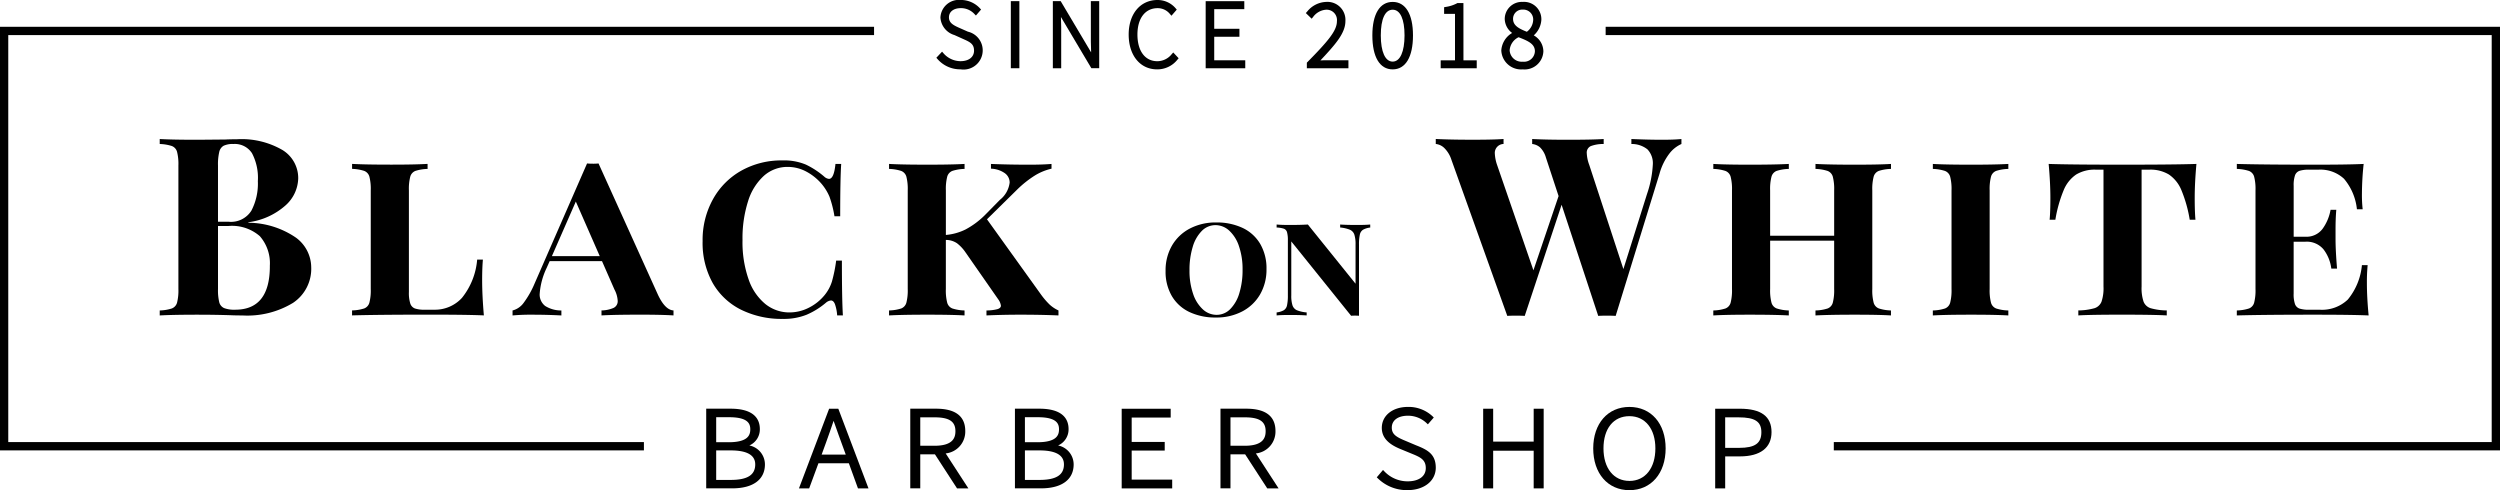<svg xmlns="http://www.w3.org/2000/svg" width="290" height="56.86">
  <g data-name="Group 187">
    <g data-name="Group 182" fill="#000">
      <path data-name="Path 339" d="M34.338 27.573a4.3 4.3 0 011.763 3.411 4.746 4.746 0 01-2.11 4.148 10.2 10.2 0 01-5.867 1.46q-.839 0-1.416-.029-1.908-.058-3.729-.058-2.977 0-4.451.087v-.578a5 5 0 001.4-.231 1 1 0 00.607-.665 5.689 5.689 0 00.159-1.59V19.191a5.691 5.691 0 00-.159-1.59 1 1 0 00-.607-.665 5.031 5.031 0 00-1.4-.231v-.578q1.474.087 4.393.086l3.208-.029q.578-.029 1.33-.029a9.445 9.445 0 015.3 1.243 3.809 3.809 0 011.835 3.295 4.347 4.347 0 01-1.46 3.122 8.032 8.032 0 01-4.321 1.965v.058a9.889 9.889 0 015.525 1.735zm-8.4-10.666a1.118 1.118 0 00-.506.723 6.237 6.237 0 00-.145 1.561v6.532h1.243a2.789 2.789 0 002.63-1.286 6.76 6.76 0 00.751-3.425 6.143 6.143 0 00-.679-3.238 2.365 2.365 0 00-2.153-1.069 2.44 2.44 0 00-1.137.202zM31.3 30.868a4.776 4.776 0 00-1.156-3.469 4.9 4.9 0 00-3.642-1.185h-1.214v7.313a5.876 5.876 0 00.145 1.532 1.009 1.009 0 00.564.679 3.311 3.311 0 001.286.188q4.02 0 4.02-5.058z"/>
      <path data-name="Path 340" d="M49.6 19.595a4.954 4.954 0 00-1.416.231 1 1 0 00-.593.665 5.656 5.656 0 00-.159 1.59v11.793a4.11 4.11 0 00.159 1.329.914.914 0 00.535.578 3.3 3.3 0 001.127.145h1.127a4.244 4.244 0 003.208-1.373 8.162 8.162 0 001.763-4.437h.665q-.087.954-.087 2.37 0 1.793.2 4.1-1.879-.087-6.33-.087-5.955 0-8.96.087v-.578a4.926 4.926 0 001.416-.231 1 1 0 00.593-.665 5.688 5.688 0 00.159-1.59V22.076a5.693 5.693 0 00-.159-1.59 1 1 0 00-.607-.665 5.035 5.035 0 00-1.4-.231v-.578q1.474.087 4.567.086 2.716 0 4.191-.086z"/>
      <path data-name="Path 341" d="M78.127 36.01v.578q-1.388-.087-3.786-.087-3.092 0-4.567.087v-.578a3.6 3.6 0 001.416-.3.858.858 0 00.463-.824 3.157 3.157 0 00-.376-1.3l-1.445-3.295h-6.07l-.347.78a8.325 8.325 0 00-.809 2.977 1.666 1.666 0 00.636 1.445 3.459 3.459 0 001.879.521v.578q-1.648-.087-3.324-.087a23.107 23.107 0 00-2.341.087v-.578a2.281 2.281 0 001.286-.882 10.6 10.6 0 001.257-2.211l6.1-13.961a5.738 5.738 0 00.665.029 5.3 5.3 0 00.665-.029l6.879 15.2q.836 1.796 1.819 1.85zm-8.556-6.3l-2.775-6.33-2.775 6.33z"/>
      <path data-name="Path 342" d="M93.475 19.09a9.571 9.571 0 012.139 1.4.934.934 0 00.549.26q.577 0 .751-1.734h.665q-.116 1.734-.116 6.07h-.665a12.686 12.686 0 00-.578-2.269 5.891 5.891 0 00-.867-1.431 6.114 6.114 0 00-1.836-1.489 4.539 4.539 0 00-2.124-.535 4.1 4.1 0 00-2.775 1.026 6.589 6.589 0 00-1.836 2.934 14.127 14.127 0 00-.65 4.538 13.006 13.006 0 00.708 4.552 6.317 6.317 0 001.951 2.862 4.444 4.444 0 002.8.968 4.947 4.947 0 002.211-.535 5.569 5.569 0 001.864-1.489 4.726 4.726 0 00.838-1.561 16.974 16.974 0 00.491-2.428h.665q0 4.538.116 6.359h-.665a4.946 4.946 0 00-.26-1.315c-.116-.28-.27-.419-.462-.419a1.054 1.054 0 00-.579.26 8.858 8.858 0 01-2.225 1.387 7.077 7.077 0 01-2.775.491 10.6 10.6 0 01-4.856-1.07 7.761 7.761 0 01-3.281-3.093 9.542 9.542 0 01-1.17-4.856 9.722 9.722 0 011.214-4.885 8.536 8.536 0 013.309-3.31 9.521 9.521 0 014.725-1.17 6.577 6.577 0 012.724.482z"/>
      <path data-name="Path 343" d="M121.772 35.347a3.992 3.992 0 001.011.665v.578q-1.994-.087-4.422-.087-2.053 0-3.931.087v-.578a4.917 4.917 0 001.3-.159c.25-.086.376-.217.376-.39a1.6 1.6 0 00-.318-.752l-3.786-5.434a4.618 4.618 0 00-.983-1.055 2.29 2.29 0 00-1.3-.39v5.694a5.674 5.674 0 00.158 1.59 1 1 0 00.593.665 4.924 4.924 0 001.417.231v.578q-1.474-.087-4.278-.087-3.006 0-4.48.087v-.578a4.929 4.929 0 001.416-.231 1 1 0 00.593-.665 5.687 5.687 0 00.159-1.59V22.08a5.692 5.692 0 00-.159-1.59 1 1 0 00-.607-.665 5.039 5.039 0 00-1.4-.231v-.578q1.474.087 4.48.086 2.8 0 4.278-.086v.578a4.955 4.955 0 00-1.417.231 1 1 0 00-.593.665 5.678 5.678 0 00-.158 1.59v5.174a6.363 6.363 0 002.283-.636 9.525 9.525 0 002.225-1.647l1.763-1.792a3.016 3.016 0 001.127-1.994 1.327 1.327 0 00-.607-1.127 2.939 2.939 0 00-1.56-.491v-.549q2.081.087 4.451.086 1.532 0 2.573-.086v.549a6.476 6.476 0 00-1.937.795 12.274 12.274 0 00-1.994 1.575l-3.555 3.5 6.329 8.816a8.753 8.753 0 00.953 1.094z"/>
    </g>
    <g data-name="Group 184">
      <g data-name="Group 183" fill="#000">
        <path data-name="Path 344" d="M144.139 26.437a4.689 4.689 0 012.046 1.856 5.609 5.609 0 01.728 2.922 5.715 5.715 0 01-.746 2.94 5.118 5.118 0 01-2.081 1.977 6.423 6.423 0 01-3.035.7 7.02 7.02 0 01-3.07-.633 4.685 4.685 0 01-2.046-1.855 5.607 5.607 0 01-.728-2.922 5.713 5.713 0 01.746-2.94 5.121 5.121 0 012.082-1.977 6.417 6.417 0 013.034-.7 7.018 7.018 0 013.07.632zm-4.726.347a4.356 4.356 0 00-1.058 1.856 9.052 9.052 0 00-.373 2.714 8.161 8.161 0 00.416 2.723 4.234 4.234 0 001.136 1.812 2.349 2.349 0 001.587.633 2.2 2.2 0 001.587-.668 4.363 4.363 0 001.057-1.856 9.041 9.041 0 00.373-2.714 8.17 8.17 0 00-.417-2.723 4.233 4.233 0 00-1.135-1.812 2.352 2.352 0 00-1.587-.633 2.206 2.206 0 00-1.586.668z"/>
        <path data-name="Path 345" d="M158.949 26.393a2.231 2.231 0 00-.841.26.877.877 0 00-.364.555 5.16 5.16 0 00-.1 1.162v8.255l-.468-.017-.451.017-6.936-8.619v6.26a3.639 3.639 0 00.139 1.153.949.949 0 00.5.563 3.812 3.812 0 001.145.26v.347q-.78-.052-1.977-.052-.954 0-1.508.052v-.347a2.217 2.217 0 00.841-.26.876.876 0 00.364-.555 5.174 5.174 0 00.1-1.162v-6.381a3.394 3.394 0 00-.1-.954.6.6 0 00-.364-.4 3.034 3.034 0 00-.841-.139v-.347q.554.052 1.508.052 1.231 0 2.116-.052l5.532 6.867v-4.544a3.624 3.624 0 00-.139-1.153.948.948 0 00-.511-.563 3.913 3.913 0 00-1.136-.26v-.347q.763.052 1.978.052.971 0 1.509-.052z"/>
      </g>
    </g>
    <g data-name="Group 186">
      <g data-name="Group 185" fill="#000">
        <path data-name="Path 346" d="M195.046 16.127v.578a3.625 3.625 0 00-1.4 1.113 6.8 6.8 0 00-1.141 2.327l-5.088 16.5q-.318-.029-1.011-.029t-1.012.029l-4.248-12.891-4.278 12.891q-.319-.029-1.012-.029t-1.011.029l-6.475-18.094a3.345 3.345 0 00-.838-1.387 1.652 1.652 0 00-.983-.463v-.578q1.735.087 4.307.086 2.428 0 3.555-.086v.578a1.038 1.038 0 00-1.011 1.127 4.746 4.746 0 00.26 1.3l4.217 12.229 2.919-8.613-1.474-4.48a2.674 2.674 0 00-.68-1.17 1.656 1.656 0 00-.91-.39v-.578q1.618.087 4.133.086 2.832 0 4.162-.086v.578a4.083 4.083 0 00-1.5.246.823.823 0 00-.462.823 4.4 4.4 0 00.289 1.359l3.96 12.082 2.746-8.729a12.426 12.426 0 00.665-3.353 2.333 2.333 0 00-.621-1.806 2.913 2.913 0 00-1.864-.622v-.578q1.965.087 3.584.086 1.353.001 2.222-.085z"/>
        <path data-name="Path 347" d="M219.354 19.595a4.947 4.947 0 00-1.416.231 1 1 0 00-.593.665 5.688 5.688 0 00-.159 1.59v11.446a5.683 5.683 0 00.159 1.59 1 1 0 00.607.665 5 5 0 001.4.231v.578q-1.329-.087-4.22-.087-2.919 0-4.537.087v-.578a4.93 4.93 0 001.416-.231 1 1 0 00.592-.665 5.665 5.665 0 00.159-1.59V27.92h-7.426v5.607a5.645 5.645 0 00.159 1.59 1 1 0 00.606.665 5 5 0 001.4.231v.578q-1.59-.087-4.538-.087-2.833 0-4.22.087v-.578a4.918 4.918 0 001.416-.231 1 1 0 00.593-.665 5.687 5.687 0 00.159-1.59V22.081a5.692 5.692 0 00-.159-1.59 1 1 0 00-.607-.665 5.039 5.039 0 00-1.4-.231v-.578q1.387.087 4.22.086 2.948 0 4.538-.086v.578a4.956 4.956 0 00-1.417.231 1 1 0 00-.592.665 5.65 5.65 0 00-.159 1.59v5.261h7.428v-5.261a5.67 5.67 0 00-.159-1.59 1 1 0 00-.607-.665 5.034 5.034 0 00-1.4-.231v-.578q1.618.087 4.537.086 2.89 0 4.22-.086z"/>
        <path data-name="Path 348" d="M232.967 19.595a4.953 4.953 0 00-1.416.231 1 1 0 00-.593.665 5.651 5.651 0 00-.159 1.59v11.446a5.646 5.646 0 00.159 1.59 1 1 0 00.593.665 4.922 4.922 0 001.416.231v.578q-1.474-.087-4.278-.087-3.035 0-4.48.087v-.578a4.923 4.923 0 001.416-.231 1 1 0 00.593-.665 5.688 5.688 0 00.159-1.59V22.081a5.693 5.693 0 00-.159-1.59 1 1 0 00-.607-.665 5.037 5.037 0 00-1.4-.231v-.578q1.416.087 4.48.086 2.8 0 4.278-.086z"/>
        <path data-name="Path 349" d="M254.586 22.947q0 1.619.087 2.543h-.665a15.371 15.371 0 00-.969-3.44 4.044 4.044 0 00-1.445-1.806 4.147 4.147 0 00-2.269-.564h-.9v13.556a4.9 4.9 0 00.231 1.763 1.305 1.305 0 00.81.751 7.164 7.164 0 001.878.26v.578q-1.561-.087-5.2-.087-3.671 0-5.058.087v-.578a7.178 7.178 0 001.879-.26 1.305 1.305 0 00.809-.751 4.893 4.893 0 00.231-1.763V19.68h-.9a4.146 4.146 0 00-2.269.564 4.041 4.041 0 00-1.445 1.806 15.319 15.319 0 00-.969 3.44h-.665q.087-.924.087-2.543 0-1.734-.2-3.931 2.514.087 8.5.086 6.1 0 8.642-.086-.2 2.198-.2 3.931z"/>
        <path data-name="Path 350" d="M274.761 36.591q-1.879-.087-6.33-.087-5.955 0-8.96.087v-.578a4.928 4.928 0 001.416-.231 1 1 0 00.592-.665 5.682 5.682 0 00.159-1.59V22.081a5.687 5.687 0 00-.159-1.59 1 1 0 00-.607-.665 5.033 5.033 0 00-1.4-.231v-.578q3.006.087 8.96.086 4.047 0 5.752-.086a33.628 33.628 0 00-.2 3.468 14.669 14.669 0 00.086 1.792h-.667a6.491 6.491 0 00-1.5-3.541 4.014 4.014 0 00-2.948-1.055h-1.069a3.666 3.666 0 00-1.127.13.866.866 0 00-.535.52 3.509 3.509 0 00-.158 1.229v5.9h1.359a2.32 2.32 0 002.009-.939 5.347 5.347 0 00.911-2.182h.665q-.087.983-.087 2.254v1.156q0 1.3.174 3.411h-.665a4.583 4.583 0 00-.91-2.24 2.53 2.53 0 00-2.1-.881h-1.359v6.012a3.507 3.507 0 00.158 1.229.866.866 0 00.535.52 3.666 3.666 0 001.127.13h1.243a4.325 4.325 0 003.223-1.185 7.338 7.338 0 001.633-3.989h.665a20.1 20.1 0 00-.087 2.081q-.001 1.644.201 3.754z"/>
      </g>
    </g>
  </g>
  <g data-name="Group 188" fill="#000">
    <path data-name="Path 351" d="M86.925 51.673a2.033 2.033 0 001.217-1.9c0-1.079-.588-2.365-3.388-2.365H81.92v9.24h3.025c2.407 0 3.787-1.014 3.787-2.782a2.247 2.247 0 00-1.807-2.193zm-3.847.575h1.692c1.883 0 2.837.546 2.837 1.622 0 1.226-.9 1.8-2.837 1.8h-1.692zm1.432-.951h-1.432v-2.9h1.5c2.177 0 2.455.747 2.455 1.4.002.697-.285 1.502-2.522 1.502z"/>
    <path data-name="Path 352" d="M96.179 47.412l-3.5 9.24h1.185l1.075-2.913h3.528l1.058 2.913h1.22l-3.5-9.24zm1.93 5.324h-2.8l.5-1.371c.33-.914.6-1.679.889-2.548.2.568.385 1.1.588 1.662z"/>
    <path data-name="Path 353" d="M111.971 49.999c0-1.719-1.14-2.591-3.389-2.591h-2.99v9.24h1.159v-3.949h1.7l2.566 3.954h1.315l-2.633-4.055a2.543 2.543 0 002.272-2.599zm-5.22-1.588h1.658c1.7 0 2.42.48 2.42 1.605 0 .726-.251 1.692-2.42 1.692h-1.658z"/>
    <path data-name="Path 354" d="M122.737 51.673a2.033 2.033 0 001.217-1.9c0-1.079-.588-2.365-3.388-2.365h-2.834v9.24h3.024c2.407 0 3.787-1.014 3.787-2.782a2.247 2.247 0 00-1.806-2.193zm-3.847.575h1.692c1.882 0 2.836.546 2.836 1.622 0 1.226-.9 1.8-2.836 1.8h-1.692zm1.432-.951h-1.432v-2.9h1.5c2.176 0 2.455.747 2.455 1.4.002.697-.285 1.502-2.522 1.502z"/>
    <path data-name="Path 355" d="M131.275 52.265h3.832v-1h-3.832v-2.829h4.525v-1.021h-5.684v9.24h5.859v-1.02h-4.7z"/>
    <path data-name="Path 356" d="M147.955 49.999c0-1.719-1.14-2.591-3.389-2.591h-2.99v9.24h1.159v-3.949h1.7l2.566 3.954h1.315l-2.633-4.055a2.543 2.543 0 002.272-2.599zm-5.219-1.588h1.658c1.7 0 2.42.48 2.42 1.605 0 .726-.251 1.692-2.42 1.692h-1.658z"/>
    <path data-name="Path 357" d="M164.268 51.657l-1.233-.521c-1.1-.45-1.587-.778-1.587-1.532 0-.852.721-1.381 1.883-1.381a3.126 3.126 0 012.165.87l.137.129.685-.79-.119-.119a4.057 4.057 0 00-2.868-1.111c-1.791 0-3.042 1-3.042 2.435 0 1.409 1.228 2.081 2.3 2.508l1.214.5c.985.4 1.588.7 1.588 1.654s-.808 1.536-2.109 1.536a3.723 3.723 0 01-2.713-1.175l-.139-.145-.725.855.123.118a4.815 4.815 0 003.437 1.368c1.934 0 3.285-1.073 3.285-2.608-.007-1.57-.95-2.065-2.282-2.591z"/>
    <path data-name="Path 358" d="M177.907 51.227h-4.7v-3.815h-1.159v9.24h1.159v-4.37h4.7v4.37h1.159v-9.24h-1.159z"/>
    <path data-name="Path 359" d="M189.014 47.204c-2.514 0-4.2 1.933-4.2 4.811 0 2.9 1.689 4.845 4.2 4.845s4.2-1.947 4.2-4.845c.003-2.878-1.685-4.811-4.2-4.811zm0 8.583c-1.829 0-3.01-1.481-3.01-3.773s1.153-3.739 3.01-3.739c1.829 0 3.01 1.467 3.01 3.739 0 2.292-1.182 3.774-3.01 3.774z"/>
    <path data-name="Path 360" d="M201.829 47.412h-2.868v9.24h1.16v-3.711h1.709c2.364 0 3.667-1 3.667-2.816s-1.201-2.713-3.668-2.713zm-1.709 1h1.553c1.9 0 2.646.484 2.646 1.726 0 1.288-.747 1.814-2.576 1.814h-1.622z"/>
  </g>
  <g data-name="Group 189" fill="#000">
    <path data-name="Path 361" d="M.959 4.071h100.432v-.963H0v49.137h74.694v-.964H.959z"/>
    <path data-name="Path 362" d="M186.255 3.107v.963h102.782v47.21h-76.316v.964H290V3.107z"/>
  </g>
  <g data-name="Group 190" fill="#000">
    <path data-name="Path 363" d="M112.308 3.687l-1.129-.5c-.622-.285-1.1-.552-1.1-1.176 0-.648.54-1.067 1.376-1.067a2.12 2.12 0 011.567.669l.183.188.6-.694-.147-.159a3.017 3.017 0 00-2.2-.952 2.147 2.147 0 00-2.368 2.036 2.265 2.265 0 001.626 2.035l1.109.5c.722.322 1.164.557 1.164 1.308s-.619 1.222-1.576 1.222a2.637 2.637 0 01-1.958-.905l-.175-.2-.664.708.147.165a3.469 3.469 0 002.65 1.177 2.228 2.228 0 00.895-4.361z"/>
    <path data-name="Rectangle 183" d="M117.256.133h.991v7.782h-.991z"/>
    <path data-name="Path 364" d="M126.54 4.849c0 .409.015.818.031 1.227L123.04.133h-.91v7.782h.969V3.143c0-.4-.014-.784-.03-1.169l3.53 5.941h.909V.133h-.97z"/>
    <path data-name="Path 365" d="M135.92 6.282a2.14 2.14 0 01-1.671.818c-1.423 0-2.307-1.186-2.307-3.094 0-1.887.9-3.06 2.351-3.06a1.829 1.829 0 011.414.671l.182.207.616-.708-.135-.158a2.754 2.754 0 00-2.089-.959c-2.006 0-3.354 1.611-3.354 4.007 0 2.417 1.326 4.041 3.3 4.041a2.971 2.971 0 002.352-1.124l.144-.164-.626-.673z"/>
    <path data-name="Path 366" d="M140.85 4.264h2.924v-.925h-2.924V1.062h3.489V.137h-4.481v7.782h4.592v-.925h-3.6z"/>
    <path data-name="Path 367" d="M153.167 7.01c1.757-1.872 2.9-3.168 2.9-4.564a2.089 2.089 0 00-2.235-2.224 2.954 2.954 0 00-2.2 1.12l-.156.173.678.655.166-.2a2.038 2.038 0 011.463-.841 1.2 1.2 0 011.3 1.332c0 1.093-1.008 2.292-3.42 4.739l-.069.07v.65h4.824v-.925h-2.656c-.196-.005-.395.003-.595.015z"/>
    <path data-name="Path 368" d="M161.549.222c-1.5 0-2.356 1.416-2.356 3.885 0 2.505.859 3.941 2.356 3.941s2.357-1.436 2.357-3.941c0-2.469-.859-3.885-2.357-3.885zm0 6.924c-.862 0-1.376-1.135-1.376-3.038s.5-2.982 1.376-2.982 1.377 1.087 1.377 2.982-.515 3.038-1.377 3.038z"/>
    <path data-name="Path 369" d="M169.757.355h-.7l-.055.032a4.048 4.048 0 01-1.285.415l-.2.034v.776h1.263v5.389h-1.661v.914h4.182v-.914h-1.54z"/>
    <path data-name="Path 370" d="M177.916 4.103a2.635 2.635 0 00.881-1.79A2.012 2.012 0 00176.64.222a1.988 1.988 0 00-2.091 1.969 2.079 2.079 0 00.859 1.633 2.538 2.538 0 00-1.257 2.033 2.3 2.3 0 002.49 2.191 2.181 2.181 0 002.39-2.091 2.154 2.154 0 00-1.115-1.854zm-1.276 3.053a1.4 1.4 0 01-1.52-1.321 1.826 1.826 0 011.033-1.515h.009c1.013.4 1.887.741 1.887 1.623a1.263 1.263 0 01-1.41 1.213zm0-6.042a1.147 1.147 0 011.21 1.21 1.815 1.815 0 01-.735 1.362c-.942-.376-1.6-.725-1.6-1.5a1.064 1.064 0 011.124-1.072z"/>
  </g>
</svg>
